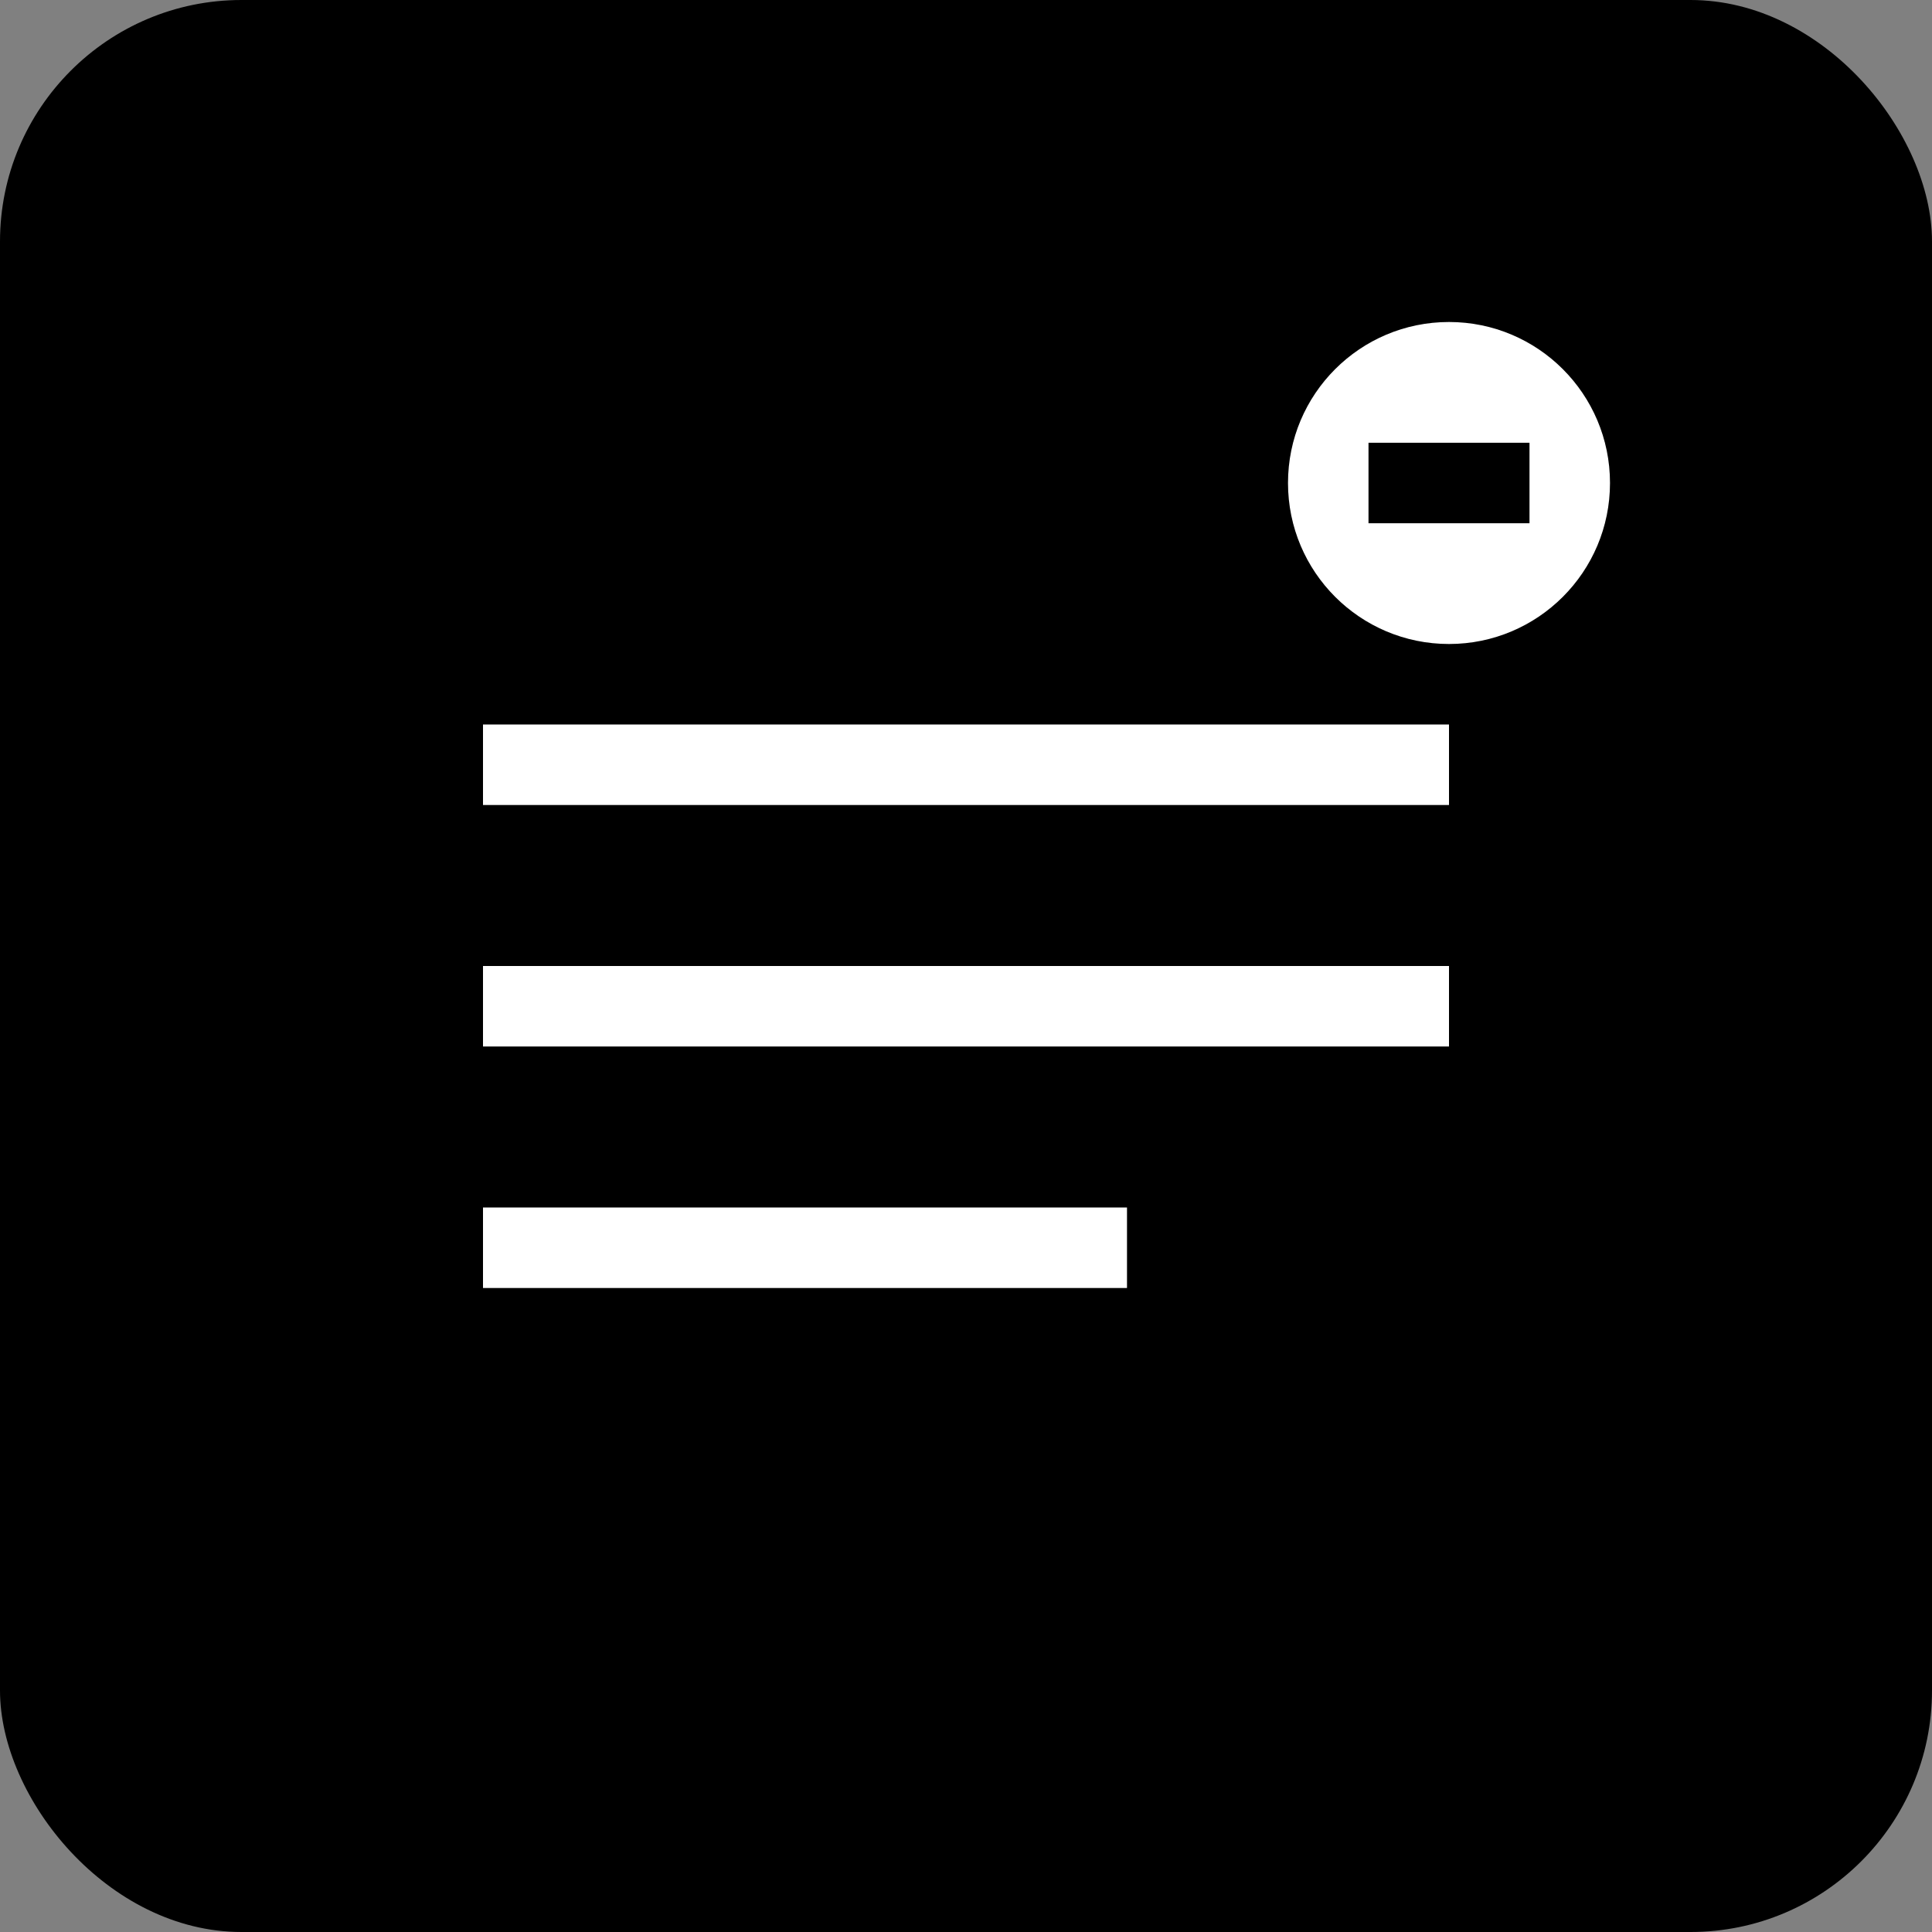 <svg width="192" height="192" viewBox="0 0 192 192" fill="none" xmlns="http://www.w3.org/2000/svg">
  <rect x="0" y="0" width="192" height="192" fill="#808080" stroke="none"/>
  <rect width="192" height="192" rx="24" fill="#000000"/>
  <path d="M48 72h96v8H48v-8zm0 24h96v8H48v-8zm0 24h64v8H48v-8z" fill="#FFFFFF"/>
  <circle cx="144" cy="48" r="16" fill="#FFFFFF"/>
  <path d="M136 44h16v8h-16v-8z" fill="#000000"/>
</svg>